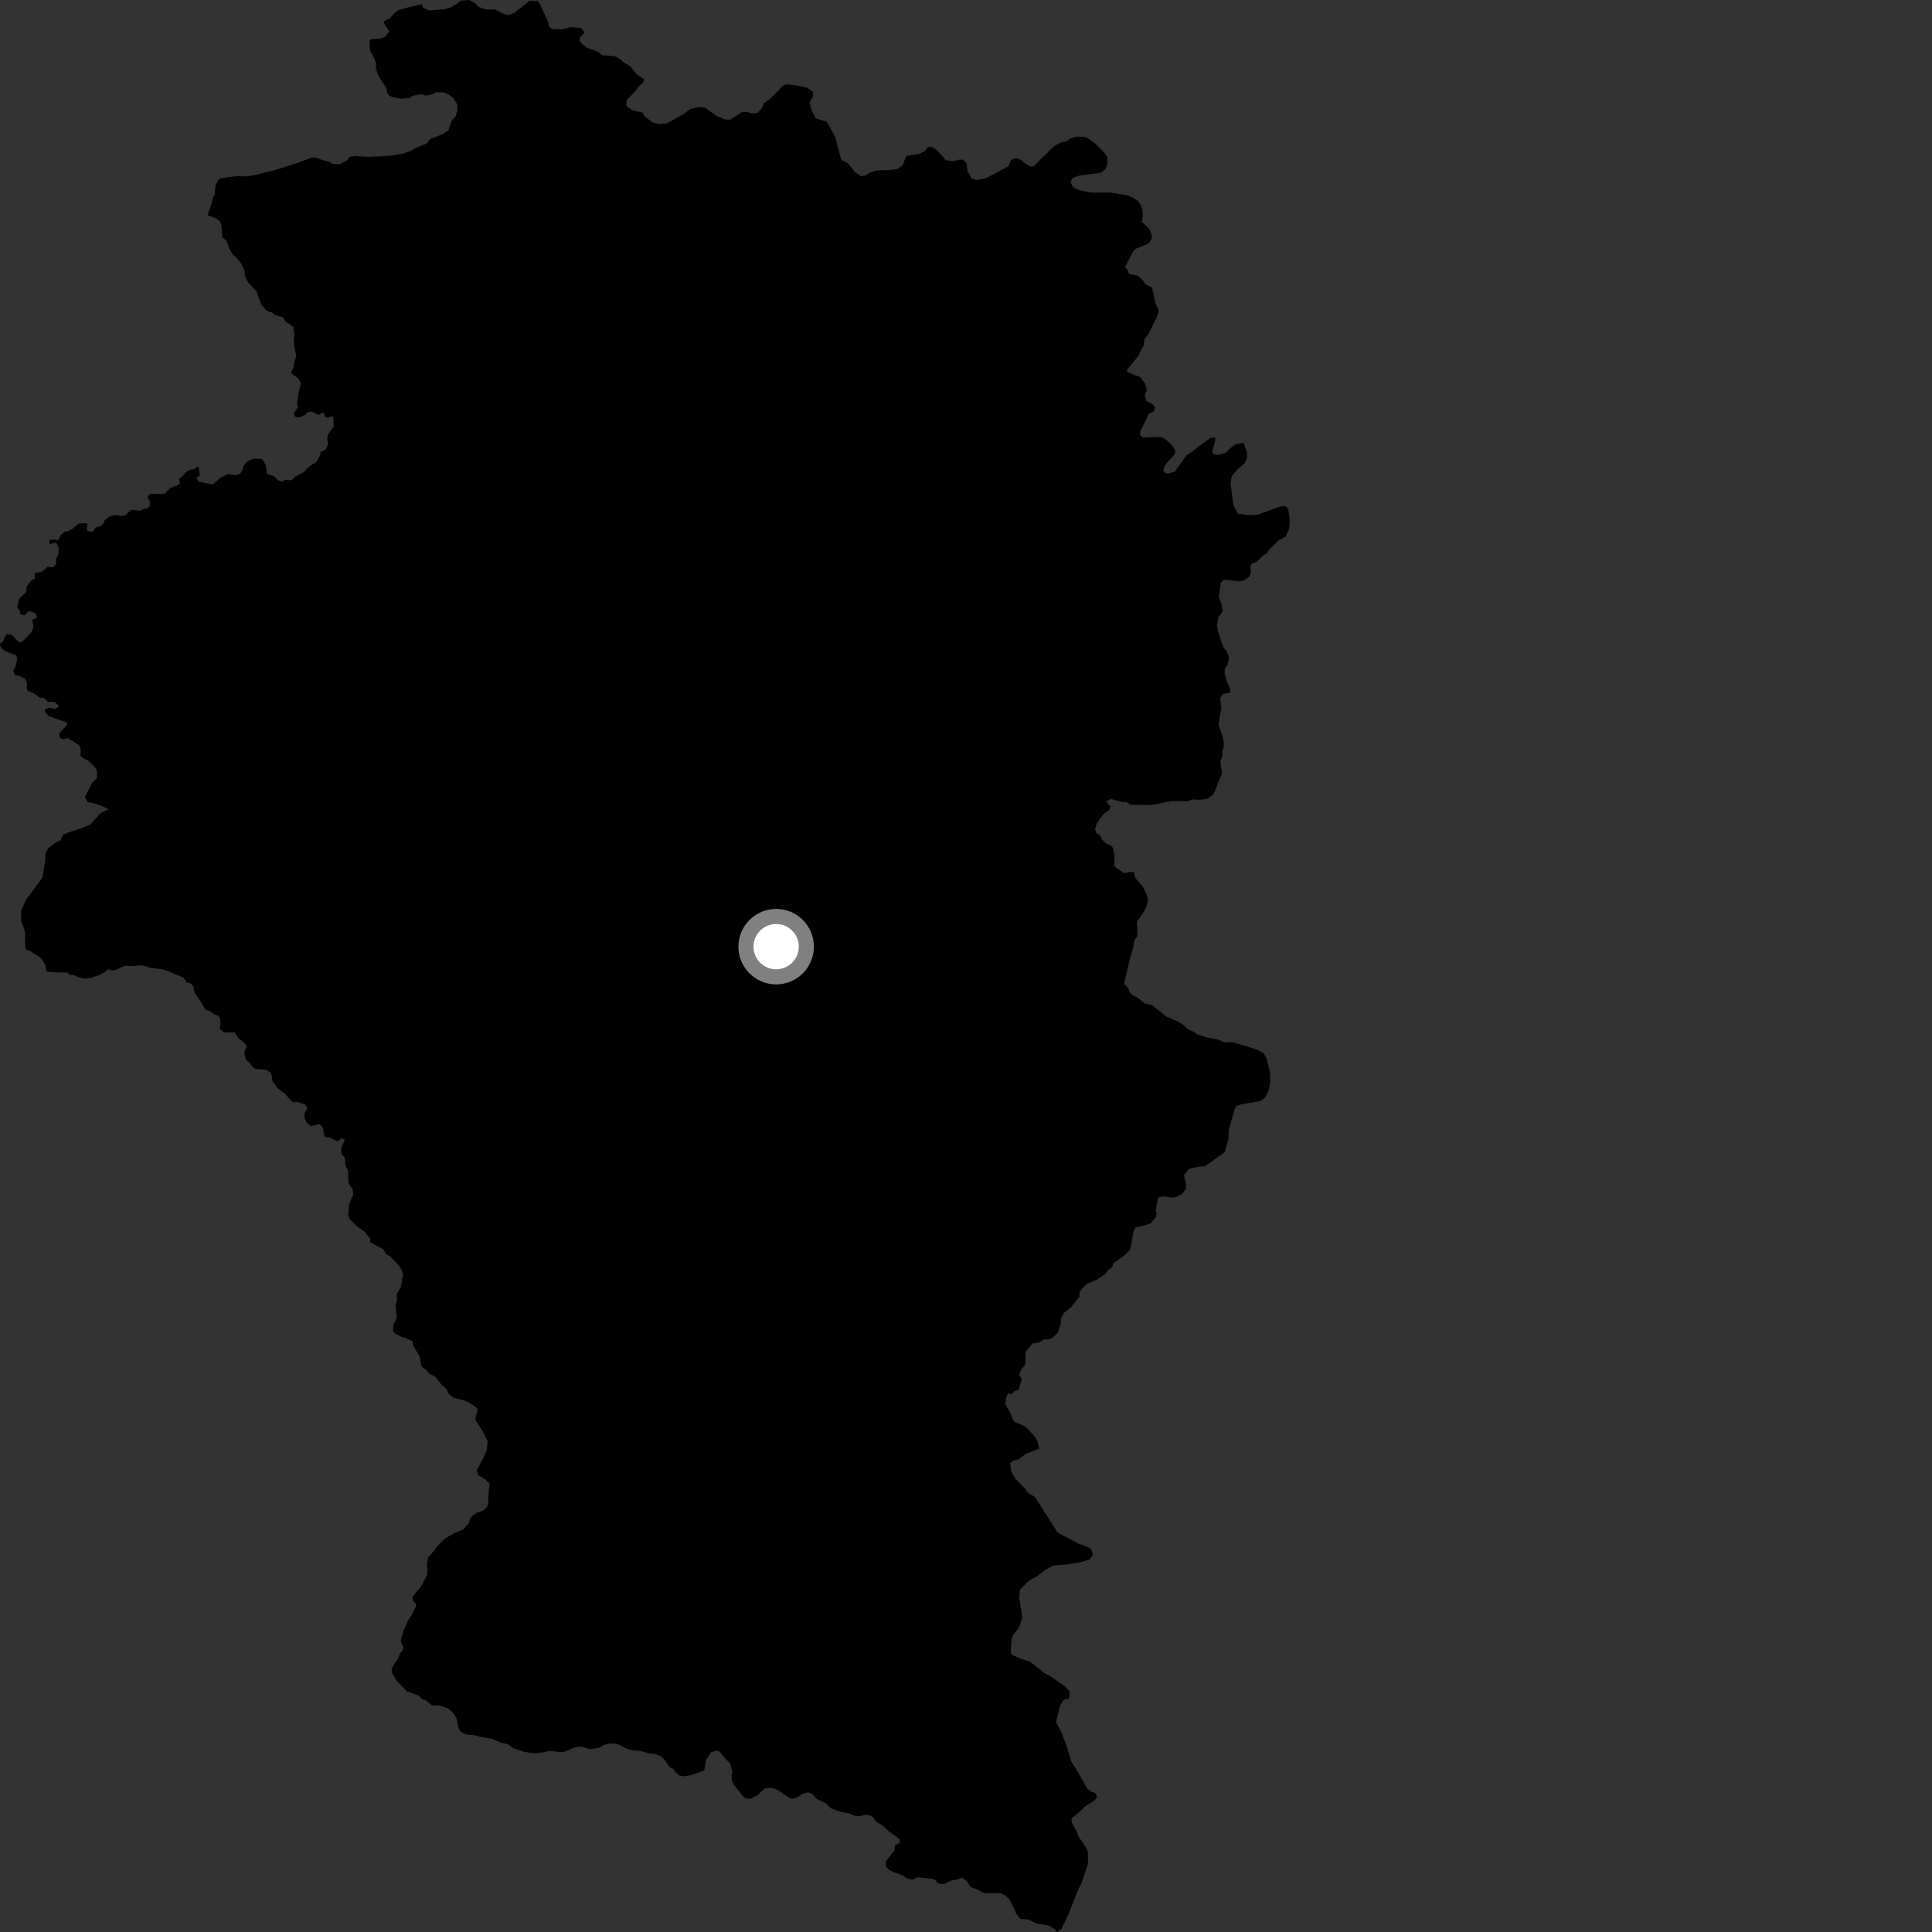 <?xml version="1.0" encoding="utf-8" ?>
<svg baseProfile="full" height="1024" version="1.1" width="1024" xmlns="http://www.w3.org/2000/svg" xmlns:ev="http://www.w3.org/2001/xml-events" xmlns:xlink="http://www.w3.org/1999/xlink"><rect width="100%" height="100%" fill="#333333" stroke="none"/><defs /><polygon fill="black" points="114.131,98.693 113.798,103.475 113.036,104.406 111.446,110.008 110.002,114.087 114.632,115.754 116.564,117.388 117.29,118.918 117.836,125.822 120.086,127.534 121.458,131.588 123.629,135.282 124.679,135.953 127.906,139.748 129.575,143.279 129.905,146.641 131.563,149.714 135.931,154.376 138.307,161.155 141.307,164.651 144.166,165.652 145.846,166.916 149.689,168.109 151.657,170.721 155.401,173.143 156.077,177.662 155.695,180.146 155.904,183.029 157.047,188.829 155.87,192.214 155.691,194.753 154.341,197.218 155.013,198.391 157.902,200.339 159.506,203.046 158.366,207.734 157.481,213.952 157.982,215.895 156.122,218.271 155.708,219.584 156.514,220.933 158.697,221.281 162.007,219.748 162.557,218.782 164.377,218.176 165.852,218.438 168.994,219.994 170.482,218.843 171.832,218.849 172.124,220.716 173.779,221.551 175.473,220.71 176.747,221.13 176.799,226.249 173.732,230.361 173.442,232.645 173.993,235.208 172.693,238.257 169.865,239.535 169.722,241.302 167.556,244.995 164.051,247.024 161.118,250.163 156.349,252.736 155.197,254.087 153.59,254.605 151.345,254.227 149.28,255.234 147.45,254.609 145.203,252.275 141.614,251.188 140.844,246.614 139.415,243.961 138.468,243.232 134.697,243.106 132.274,243.874 130.468,245.141 128.82,247.469 128.66,249.043 127.249,251.041 125.037,251.872 121.383,251.323 120.178,251.534 116.579,253.478 113.176,256.555 111.823,256.661 105.314,255.251 103.926,253.301 105.903,252.057 105.44,247.815 104.59,247.27 103.236,248.535 100.571,249.072 98.376,250.373 97.206,251.927 94.919,253.764 95.383,256.166 93.784,257.355 90.54,258.482 87.223,261.673 79.462,261.875 78.128,263.406 79.471,265.854 79.317,268.09 78.283,269.352 76.222,269.698 74.114,270.714 70.488,270.195 69.061,270.553 66.809,272.981 64.321,273.553 62.017,273.039 59.421,273.202 57.306,274.188 55.461,275.718 55.084,277.135 53.635,278.673 50.728,279.664 49.053,281.911 46.462,281.452 46.051,280.823 46.301,277.896 45.706,277.253 41.805,277.461 38.745,280.014 35.874,281.657 34.39,281.739 32.286,283.59 30.672,286.429 28.929,285.926 26.077,286.255 26.25,288.457 29.318,287.612 30.316,288.223 31.198,290.877 30.788,294.319 29.845,295.735 29.664,299.284 27.985,300.697 25.255,300.356 22.101,303.051 18.887,303.699 18.303,304.584 18.547,306.695 16.887,307.447 14.084,310.759 13.837,313.849 10.189,317.349 9.101,321.889 10.601,323.996 10.614,325.441 12.748,326.196 15.279,323.947 18.612,324.849 19.779,327.234 17.036,328.554 17.755,332.193 16.496,335.323 11.736,340.186 10.267,340.574 6.3,336.533 3.784,336.066 2.758,337.195 1.652,339.881 0.0,341.232 0.308,342.889 2.505,344.979 8.609,347.332 9.082,349.257 8.204,353.506 7.124,355.256 7.804,357.773 10.382,358.284 13.167,359.663 14.286,361.743 14.149,365.489 15.047,366.32 17.872,367.457 21.062,369.771 23.299,369.868 25.413,372.058 28.789,371.923 31.079,373.853 30.909,374.786 29.184,375.708 25.747,375.151 23.905,376.092 23.842,377.221 25.749,379.519 35.389,382.952 35.529,384.135 31.212,389.009 31.731,391.056 33.377,391.761 35.928,391.221 41.777,394.822 42.559,396.304 42.84,398.683 42.489,400.539 44.567,402.139 46.934,403.287 49.849,406.054 51.46,408.561 51.307,412.479 48.636,415.238 45.057,422.47 46.519,425.209 49.501,425.676 54.047,427.202 57.511,428.911 53.302,430.986 47.639,437.19 42.945,439.033 36.929,441.012 33.439,442.39 32.206,445.258 29.234,446.707 25.52,449.638 24.013,452.583 23.987,456.281 22.443,465.166 13.713,477.075 11.192,482.813 11.178,488 12.613,491.717 13.34,494.687 13.288,501.393 13.856,503.361 15.4,503.728 20.625,506.9 22.213,508.471 24.114,511.516 24.697,514.809 26.547,515.264 35.823,515.509 37.03,516.675 39.242,516.77 40.862,517.77 44.712,518.682 48.246,518.283 52.566,516.829 54.852,515.642 57.343,513.714 59.537,514.369 61.586,514.093 65.942,511.875 69.444,511.985 75.382,511.653 79.764,512.932 86.205,513.822 88.955,514.682 97.257,518.197 99.153,520.884 100.7,521.067 102.465,522.681 103.228,526.334 106.035,530.324 108.894,535.108 110.986,535.73 114.09,537.798 115.563,538.305 116.677,539.694 116.916,542.175 116.412,545.284 118.658,547.223 124.325,547.128 126.315,550.205 128.459,551.776 130.494,554.017 130.735,554.959 129.672,556.937 129.594,558.8 130.412,561.773 132.329,563.359 133.431,565.113 135.459,566.599 139.161,566.752 141.373,567.214 143.365,568.526 143.911,569.607 144.478,573.196 147.257,576.909 150.912,579.517 154.022,583.075 155.54,584.154 157.305,584.064 161.711,585.29 162.906,587.557 161.431,589.934 161.408,592.238 162.223,594.691 164.744,596.839 169.367,595.714 171.212,597.89 171.837,601.674 172.65,602.781 174.72,602.892 179.016,604.92 181.14,603.228 182.743,604.104 180.722,609.073 181.201,611.864 182.858,613.885 183.077,617.896 184.353,620.205 184.743,627.38 186.878,630.204 187.208,633.383 185.614,636.646 185.057,638.634 184.559,643.633 185.411,646.29 188.688,649.463 193.49,653.041 196.159,656.549 196.159,658.364 203.172,662.189 204.91,665.016 206.944,666.012 211.536,670.872 213.115,673.504 213.713,675.575 212.374,682.394 210.301,685.741 210.427,688.876 209.614,692.136 210.325,698.698 208.584,701.787 208.334,705.302 209.325,706.779 213.011,708.674 214.415,708.967 218.539,710.859 219.175,713.452 222.368,718.96 223.365,723.876 224.204,725.136 225.898,725.963 227.379,727.96 230.943,729.862 233.754,733.578 236.632,736.264 237.824,738.766 240.231,740.708 245.744,742.248 248.447,743.309 252.104,745.743 253.244,746.979 251.942,751.914 252.19,752.888 255.755,758.455 258.46,763.943 257.991,768.558 256.266,772.679 252.613,779.378 253.592,781.918 257.543,784.389 259.516,786.507 259.046,790.132 258.738,797.25 258.141,798.739 256.226,800.552 252.921,801.665 250.747,803.014 249.137,804.923 248.592,807.056 245.589,810.706 241.867,812.077 236.108,815.238 231.344,819.999 230.113,821.853 226.834,825.571 226.214,829.438 226.637,832.509 226.332,834.862 223.084,840.979 218.687,846.277 218.655,847.982 220.344,849.932 220.56,851.244 217.95,856.475 216.447,858.549 214.349,863.095 212.514,868.606 212.537,870.332 213.817,872.919 213.633,874.377 211.846,876.569 210.913,879.247 209.214,881.484 207.577,884.425 207.727,886.694 210.467,891.086 215.694,896.503 221.797,898.618 223.761,900.545 225.529,901.21 228.945,903.889 233.271,903.958 237.217,905.399 240.152,907.792 241.94,910.695 242.802,915.204 243.835,917.512 246.741,919.271 251.062,919.636 254.103,920.438 260.792,921.652 265.937,923.831 269.341,924.506 272.022,926.608 278.054,928.566 283.246,929.273 288.345,928.732 290.492,928.189 293.616,928.163 295.709,928.651 298.943,928.586 303.562,926.545 306.37,925.718 308.362,925.784 312.912,927.153 317.288,926.404 320.173,924.78 323.076,924.097 325.589,924.122 328.078,924.707 332.801,927.111 335.864,927.768 338.923,927.883 343.939,929.29 347.882,929.81 350.13,930.84 352.274,932.758 354.943,936.717 356.887,937.538 358.196,939.441 360.038,940.985 362.111,941.512 366.465,940.853 372.964,938.527 373.423,937.759 374.052,933.153 376.827,928.769 380.091,927.795 381.645,928.578 383.237,930.699 387.081,934.894 388.293,939.603 387.742,940.942 387.945,943.417 388.862,945.803 394.512,952.889 397.652,953.506 401.475,951.407 405.344,947.981 408.612,947.486 412.282,948.734 418.15,952.779 419.982,953.373 423.018,952.475 425.467,950.69 428.376,949.984 430.729,950.944 432.831,953.401 437.612,955.71 440.4,958.465 445.539,960.29 450.263,961.229 452.764,962.375 455.218,962.673 458.793,961.876 461.042,962.149 462.481,962.92 464.666,965.746 468.306,967.911 471.061,970.646 476.658,974.643 477.049,976.683 474.451,977.966 474.023,980.962 472.195,982.923 469.471,986.861 469.493,989.16 471.046,990.903 473.585,992.255 478.569,994.025 480.653,995.572 483.38,996.314 486.287,994.983 493.94,995.736 496.21,996.735 496.466,997.852 499.254,998.676 500.863,998.366 504.37,996.708 507.352,996.187 509.868,995.227 512.582,997.152 514.395,1000.187 517.297,1001.206 521.788,1003.416 530.549,1003.47 532.952,1004.777 534.774,1006.463 536.903,1010.247 538.35,1013.868 540.757,1017.014 545.223,1017.457 549.409,1019.559 554.495,1020.225 556.573,1020.893 559.386,1022.748 560.304,1024.0 562.655,1022.281 566.663,1013.877 570.979,1002.627 573.227,997.974 576.558,988.242 576.661,981.573 575.217,978.597 571.577,973.348 570.867,971.12 567.96,965.883 567.99,963.666 571.749,960.746 575.515,957.09 579.255,954.915 581.51,952.716 580.801,950.477 578.58,949.715 576.38,948.199 573.467,942.972 567.648,933.277 565.524,925.837 562.635,918.386 559.701,912.823 561.771,904.352 563.185,901.659 564.322,900.799 566.594,900.418 567.074,896.628 564.411,893.796 557.575,888.977 553.2,886.555 546.663,881.241 545.707,880.673 540.301,878.867 536.036,876.876 535.742,874.411 536.219,868.334 536.98,866.633 539.966,862.844 541.754,857.811 541.374,853.925 540.181,846.718 540.647,842.541 545.7,837.512 549.199,835.804 553.733,832.195 558.558,829.723 565.959,829.142 572.596,827.986 577.429,826.647 579.326,824.075 578.369,821.049 576.193,819.819 571.533,818.129 560.626,812.356 548.474,793.408 544.317,790.776 544.107,789.865 538.254,783.859 536.08,780.128 535.389,775.658 536.871,774.193 539.852,773.499 543.601,770.582 550.852,767.785 549.831,763.737 548.594,761.677 544.989,757.556 543.33,756.11 537.357,753.326 535.198,748.28 532.725,744.057 533.441,740.457 534.366,738.351 536.243,739.004 537.571,737.272 539.745,736.931 541.585,730.872 540.131,728.644 541.208,726.061 543.466,723.121 543.557,716.452 547.31,712.057 551.028,711.364 553.282,709.913 555.49,709.929 557.717,709.221 560.727,706.294 562.284,701.128 562.314,698.895 563.834,695.952 567.581,693.037 572.109,687.167 572.14,684.944 573.653,682.735 575.905,680.54 581.124,678.382 585.616,675.469 587.122,673.26 589.375,671.799 590.15,669.58 596.136,665.201 599.152,662.264 600.759,652.644 601.84,650.541 606.147,649.694 609.991,648.341 612.626,645.203 613.014,642.782 612.526,641.725 613.785,634.975 615.04,634.293 617.653,634.193 620.651,634.762 622.964,634.556 626.457,632.91 628.586,630.212 628.683,627.991 627.53,622.886 630.147,619.595 636.108,618.183 638.582,618.214 649.079,610.698 651.156,603.535 651.221,599.073 654.333,587.993 655.304,586.245 658.073,585.261 667.851,583.616 670.456,581.832 672.418,577.92 673.229,573.857 673.229,569.149 671.427,561.355 669.964,558.428 666.878,556.646 662.314,555.024 652.929,552.303 649.134,552.507 645.151,550.832 640.287,550.029 634.286,548.097 633.338,547.155 629.864,545.702 627.442,543.4 624.398,541.517 618.401,538.922 610.463,532.678 606.761,531.904 603.081,528.898 600.127,527.382 598.67,525.882 597.949,523.647 595.766,521.401 598.888,508.097 600.45,502.927 601.247,498.478 602.752,496.273 602.831,491.099 602.513,488.435 605.599,484.361 607.395,481.111 608.37,477.857 608.043,474.939 605.929,470.228 601.702,465.271 600.975,462.162 598.742,462.136 595.76,462.85 590.605,459.078 590.671,453.895 589.987,449.443 588.524,447.942 586.31,447.172 584.116,444.914 583.139,442.902 581.199,441.719 580.409,439.568 581.345,436.263 584.947,431.517 587.905,429.357 588.579,427.434 586.117,424.796 588.842,423.478 594.75,425.032 596.988,425.059 599.195,426.561 610.329,426.706 620.746,424.596 628.937,424.691 632.285,423.727 635.21,423.908 639.785,423.443 643.032,421.134 644.795,417.283 646.056,413.608 647.763,409.818 646.765,403.642 647.802,401.155 647.837,398.193 648.61,395.975 648.644,393.014 647.942,390.05 645.856,384.071 646.694,378.283 647.355,375.881 646.735,369.988 648.223,367.824 651.948,367.11 651.984,364.892 650.532,361.917 649.103,357.456 649.144,354.485 650.648,352.281 651.431,348.578 650.004,344.87 648.541,343.372 645.674,335.183 644.977,331.487 645.773,327.043 648.039,324.109 647.354,319.641 645.903,316.676 647.029,309.093 648.088,307.717 649.801,307.308 657.053,308.097 658.922,307.772 662.258,305.649 662.987,303.137 662.667,300.212 663.225,299.051 666.216,297.604 669.21,294.661 671.464,293.203 672.981,290.999 677.485,286.606 681.5,284.291 682.984,281.1 683.479,278.748 683.56,275.005 682.747,269.652 681.439,268.267 679.319,268.193 666.6,272.797 661.487,273.019 656.112,272.219 655.133,270.759 653.657,267.183 652.197,255.981 653.005,252.077 655.943,248.82 659.859,245.395 660.99,242.475 660.995,239.709 659.145,234.827 655.201,235.383 652.927,236.84 649.349,240.097 645.593,241.164 643.152,240.758 642.498,239.466 644.203,233.228 643.966,231.861 641.596,232.117 635.034,236.8 631.502,239.692 628.89,241.316 622.594,250.04 619.032,250.969 617.733,250.804 616.582,249.422 617.323,246.749 622.78,240.482 622.942,238.929 621.072,235.775 617.321,232.53 615.444,231.726 612.134,231.589 605.813,231.911 604.256,230.471 604.627,228.23 608.823,219.481 611.576,217.972 612.141,215.917 611.264,214.6 607.523,212.392 606.73,209.227 607.871,206.632 606.892,203.22 604.365,199.811 598.666,197.703 597.284,196.815 597.45,195.841 603.595,188.368 604.325,186.266 606.091,183.377 606.573,179.868 608.812,176.824 613.293,167.697 614.26,164.501 612.496,161.147 610.577,152.351 607.216,150.761 605.447,148.2 603.048,146.126 598.394,145.174 597.597,142.772 596.237,141.783 600.151,133.91 601.766,131.974 608.786,129.043 610.448,126.632 610.558,124.946 609.676,122.319 608.578,120.705 605.156,117.527 605.718,114.934 605.556,111.547 604.755,108.972 603.131,106.557 600.876,104.954 597.968,103.665 588.761,102.067 578.261,102.083 571.96,100.797 568.897,99.342 567.435,96.766 568.404,94.345 572.119,93.055 583.262,91.598 586.007,89.652 586.979,86.589 586.82,83.051 584.56,80.146 580.52,76.126 577.123,73.547 575.027,72.577 570.997,72.417 567.317,73.27 565.465,74.823 562.216,75.591 558.75,77.402 550.637,85.342 547.862,88.272 545.873,88.167 543.54,86.776 541.196,84.804 539.201,83.886 537.221,84.126 535.597,85.074 534.605,88.065 522.852,94.326 518.022,95.452 514.957,94.637 512.864,90.768 512.219,86.255 510.448,84.639 508.194,84.631 505.618,85.44 501.273,84.948 497.252,80.264 495.001,78.477 492.902,77.668 491.779,77.994 490.17,80.079 487.425,81.525 480.354,82.631 478.427,87.627 475.524,89.559 472.64,90.037 464.431,90.329 461.215,91.452 458.318,93.047 456.391,93.368 453.339,91.424 449.431,86.568 445.834,84.644 442.649,72.495 438.199,64.499 431.836,62.566 432.107,62.216 429.962,58.011 429.222,54.055 430.93,51.047 431.034,48.702 427.736,46.438 424.011,45.609 418.324,44.786 416.197,44.85 414.829,45.576 410.606,50.032 407.869,52.565 404.825,54.786 403.597,57.558 401.338,60.029 398.155,60.042 396.009,59.322 393.304,59.334 387.194,63.381 384.503,63.382 379.755,61.427 373.547,57.015 370.739,56.66 365.819,57.829 362.015,60.606 353.26,65.446 349.574,65.764 346.228,65.062 341.656,61.727 340.543,59.592 335.683,58.639 332.544,56.682 331.831,55.428 332.224,52.966 336.792,48.325 338.388,46.027 340.778,43.856 341.304,41.996 337.44,39.435 334.179,35.25 330.534,33.049 327.811,30.732 325.58,29.787 319.336,29.285 316.619,27.325 311.085,25.322 308.352,23.178 307.163,21.51 307.33,19.898 309.911,17.324 307.971,14.738 302.323,14.419 297.642,15.551 292.475,15.404 291.02,13.792 290.216,10.891 286.012,1.862 285.048,0.584 280.686,0.42 272.285,7.05 268.887,8.022 265.499,6.738 262.593,5.129 257.1,4.975 253.537,3.535 251.935,1.758 248.692,0.0 244.321,0.273 241.438,2.513 238.803,3.916 235.8,4.905 227.144,5.503 224.223,4.044 223.548,2.314 215.68,4.094 210.829,5.516 208.754,7.214 206.545,9.793 203.34,11.356 203.933,13.146 206.306,16.524 204.428,19.262 202.164,20.398 196.831,20.732 196.022,21.376 195.857,24.604 196.342,27.337 198.123,30.4 199.256,33.145 199.248,36.681 200.546,40.07 204.904,46.994 205.071,48.927 206.195,50.697 208.786,51.661 212.502,52.301 217.025,51.961 218.43,50.84 223.239,49.844 225.607,50.692 228.98,50.004 231.243,48.878 235.124,49.034 237.869,50.153 240.456,52.082 242.395,55.463 242.39,58.196 241.584,61.586 239.349,64.105 237.653,69.063 234.512,71.189 228.19,73.578 226.083,76.15 221.545,77.894 217.538,80.054 213.566,81.401 208.054,82.403 202.396,82.813 195.057,83.11 187.964,82.689 185.202,83.184 184.126,84.881 180.117,87.071 176.386,86.857 174.566,85.795 170.241,84.623 168.424,83.794 165.425,83.451 155.718,87.004 146.371,89.942 135.22,92.775 130.428,93.524 126.103,93.307 117.359,94.315 115.792,95.279 114.131,98.693" /><circle cx="411.374" cy="501.748" fill="rgb(100%,100%,100%)" r="16" stroke="grey" stroke-width="8" /></svg>